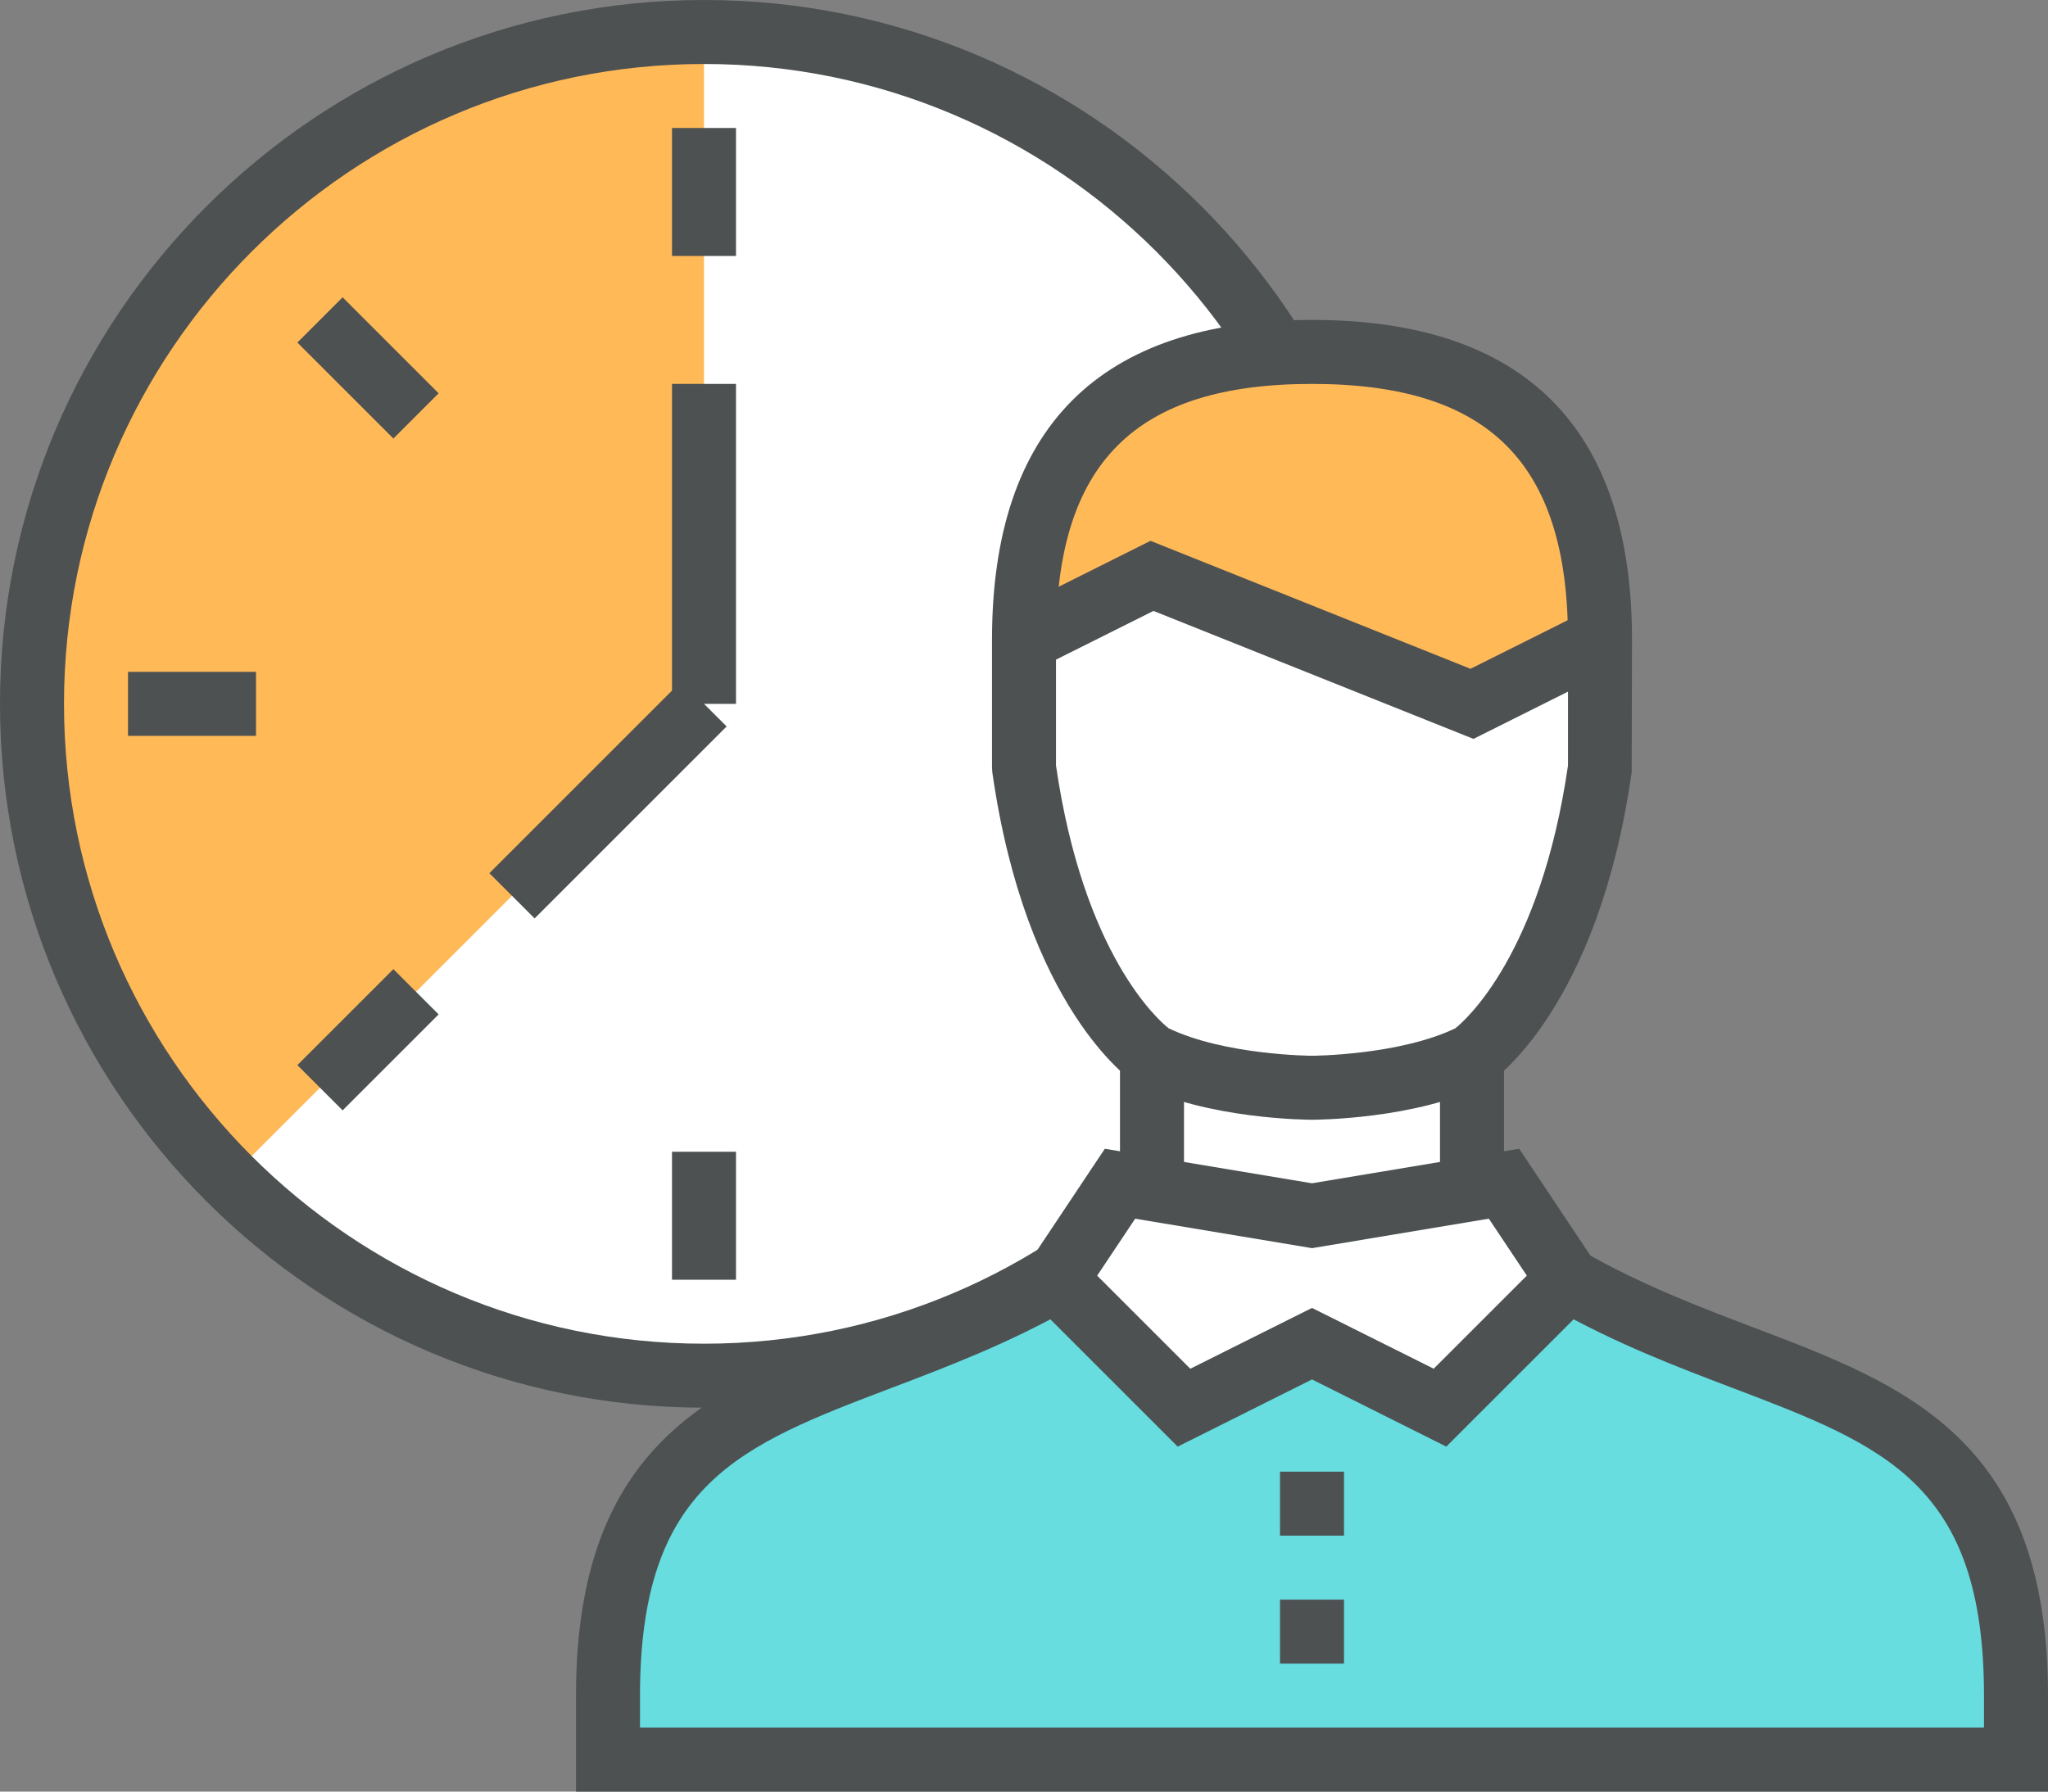 <svg xmlns="http://www.w3.org/2000/svg" xmlns:xlink="http://www.w3.org/1999/xlink" width="64" height="56" viewBox="0 0 64 56">
    <rect x="0" y="0" width="64" height="56" fill="#808080" stroke="none"/>
    <defs>
        <path id="a" d="M0 56h64V0H0z"/>
    </defs>
    <g fill="none" fill-rule="evenodd">
        <path fill="#FFF" d="M43 22c0 11.598-9.402 21-21 21S1 33.598 1 22 10.402 1 22 1s21 9.402 21 21z"/>
        <path fill="#FFB957" d="M22 1C10.402 1 1 10.402 1 22a20.942 20.942 0 0 0 6.15 14.85L22 22V1z"/>
        <path fill="#4D5152" d="M22 2C10.972 2 2 10.972 2 22s8.972 20 20 20 20-8.972 20-20S33.028 2 22 2m0 42C9.869 44 0 34.131 0 22S9.869 0 22 0s22 9.869 22 22-9.869 22-22 22"/>
        <path fill="#67DDE0" d="M49 40c7 4 14 3 14 13v2H19v-2c0-10 7-9 14-13h16z"/>
        <path fill="#FFF" d="M45 44l-4-2-4 2-4-4 2-3h1v-4l5 1 5-1v4h1l2 3z"/>
        <path fill="#4D5152" d="M64 56H18v-3c0-8.01 4.445-9.7 9.152-11.488 1.742-.662 3.544-1.347 5.352-2.38l.992 1.736c-1.943 1.111-3.903 1.856-5.633 2.513C23.128 45.181 20 46.369 20 53v1h42v-1c0-6.631-3.128-7.819-7.863-9.619-1.73-.657-3.69-1.402-5.633-2.513l.992-1.736c1.808 1.033 3.609 1.718 5.352 2.38C59.555 43.3 64 44.99 64 53v3z"/>
        <path fill="#4D5152" d="M41 40.882l3.803 1.9 2.91-2.91-1.187-1.78-5.526.922-5.526-.921-1.187 1.78 2.91 2.91L41 40.882zm4.197 4.335L41 43.117l-4.197 2.1-5.09-5.09 2.813-4.22L41 36.986l6.474-1.08 2.813 4.22-5.09 5.09z"/>
        <mask id="b" fill="#fff">
            <use xlink:href="#a"/>
        </mask>
        <path fill="#4D5152" d="M45 37h2v-4h-2zM35 37h2v-4h-2zM40 52h2v-2h-2zM40 48h2v-2h-2z" mask="url(#b)"/>
        <path fill="#FFF" d="M50 20v4c-1 7-4 9-4 9-2 1-5 1-5 1s-3 0-5-1c0 0-3-2-4-9v-4l4-2 10 4 4-2z" mask="url(#b)"/>
        <path fill="#FFB957" d="M32 20c0-6.075 2.925-9 9-9s9 2.925 9 9l-4 2-5-2-5-2-4 2z" mask="url(#b)"/>
        <path fill="#4D5152" d="M41 35c-.132 0-3.261-.013-5.447-1.105l-.108-.063c-.137-.092-3.384-2.333-4.435-9.69L31 24v-4h2v3.929c.861 5.917 3.2 7.96 3.519 8.212 1.762.844 4.455.859 4.482.859.025 0 2.717-.015 4.478-.858.313-.25 2.661-2.305 3.521-8.213V20h2l-.01 4.142c-1.052 7.357-4.298 9.598-4.435 9.69l-.108.063C44.261 34.987 41.132 35 41 35M51 20h-2c0-5.532-2.468-8-8-8s-8 2.468-8 8h-2c0-6.636 3.364-10 10-10s10 3.364 10 10" mask="url(#b)"/>
        <path fill="#4D5152" d="M46.046 23.096l-10-4-3.6 1.799-.893-1.79 4.4-2.2 10 4 3.6-1.8.894 1.79zM21 8h2V4h-2zM21 40h2v-4h-2zM4 23h4v-2H4zM12.293 13.707l-3-3 1.414-1.414 3 3zM10.707 34.707l-1.414-1.414 3-3 1.414 1.414zM21 22h2V12h-2z" mask="url(#b)"/>
        <path fill="#4D5152" d="M16.707 28.707l-1.414-1.414 6-6 1.414 1.414z" mask="url(#b)"/>
    </g>
</svg>
